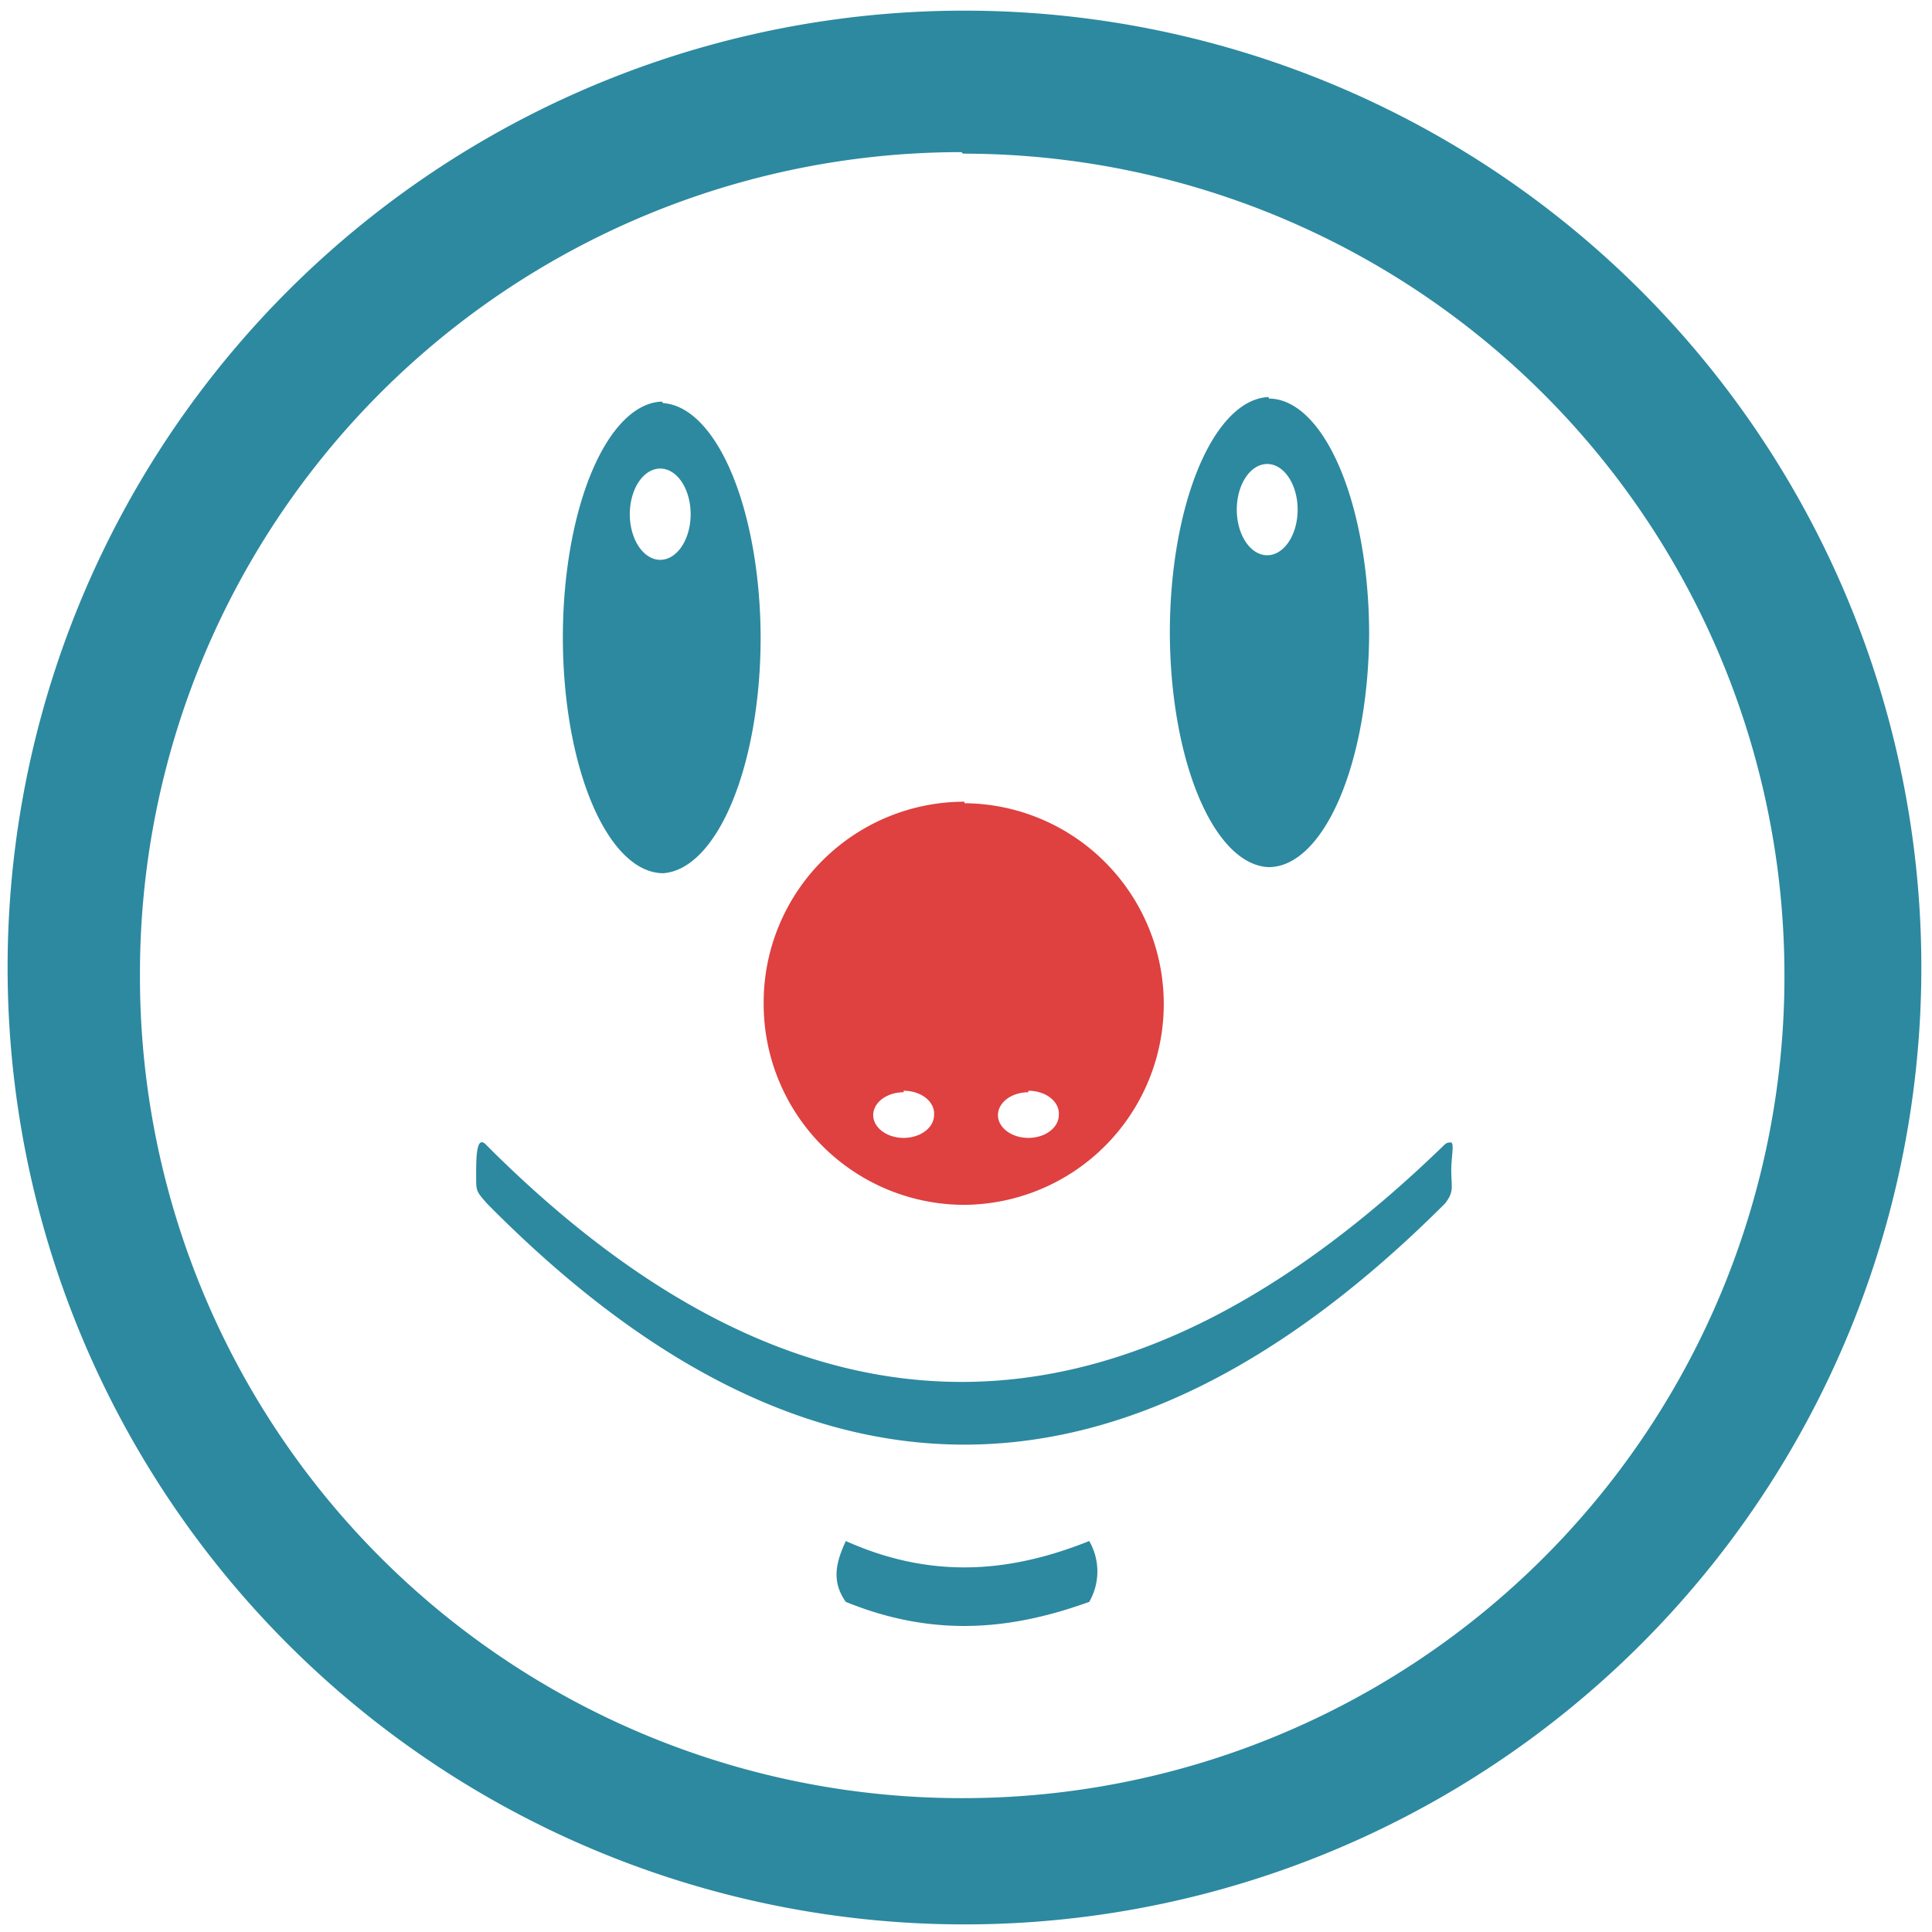 <svg xmlns="http://www.w3.org/2000/svg" width="48" height="48" viewBox="0 0 12.7 12.7"><path d="M6.34.07a6.29 6.29 0 0 0-6.29 6.3 6.29 6.29 0 0 0 6.3 6.28 6.29 6.29 0 0 0 6.28-6.29A6.29 6.29 0 0 0 6.34.07zM6.32 1l.01.01a5.4 5.4 0 0 1 5.4 5.4 5.4 5.4 0 0 1-5.4 5.41 5.4 5.4 0 0 1-5.41-5.4A5.4 5.4 0 0 1 6.32 1zm2.02 1.61a.66 1.55 0 0 0-.65 1.55.66 1.55 0 0 0 .65 1.54A.66 1.55 0 0 0 9 4.17a.66 1.55 0 0 0-.66-1.55zm-3.99.03a.66 1.55 0 0 1 .01 0h-.01zm0 0A.66 1.55 0 0 0 3.7 4.2a.66 1.55 0 0 0 .66 1.54A.66 1.55 0 0 0 5 4.2a.66 1.55 0 0 0-.64-1.55zm3.98.41a.2.3 0 0 1 .2.3.2.3 0 0 1-.2.3.2.3 0 0 1-.2-.3.2.3 0 0 1 .2-.3zm-3.99.03a.2.3 0 0 1 .2.3.2.3 0 0 1-.2.3.2.3 0 0 1-.2-.3.2.3 0 0 1 .2-.3zm5.2 4.43c-.02 0-.03 0-.05.02-2 1.94-4.09 2.2-6.29 0-.07-.08-.07.08-.07.2 0 .1 0 .1.07.18 2.1 2.13 4.2 2.1 6.3 0 .06-.08.04-.1.04-.22 0-.08.02-.17 0-.18zm-3.98 2.61v.01c-.06.13-.1.26 0 .4.59.24 1.1.18 1.6 0a.4.4 0 0 0 0-.4c-.5.2-1.02.26-1.6 0z" fill="#2c89a0"/><path d="M6.34 5.27A1.32 1.32 0 0 0 5.02 6.6a1.32 1.32 0 0 0 1.32 1.32A1.32 1.32 0 0 0 7.65 6.6a1.32 1.32 0 0 0-1.31-1.32zm-.4 1.9a.2.15 0 0 1 .2.16.2.15 0 0 1-.2.15.2.15 0 0 1-.2-.15.2.15 0 0 1 .2-.15zm.82 0a.2.15 0 0 1 .2.16.2.15 0 0 1-.2.15.2.15 0 0 1-.2-.15.2.15 0 0 1 .2-.15z" opacity=".75" fill="#d40000"/></svg>